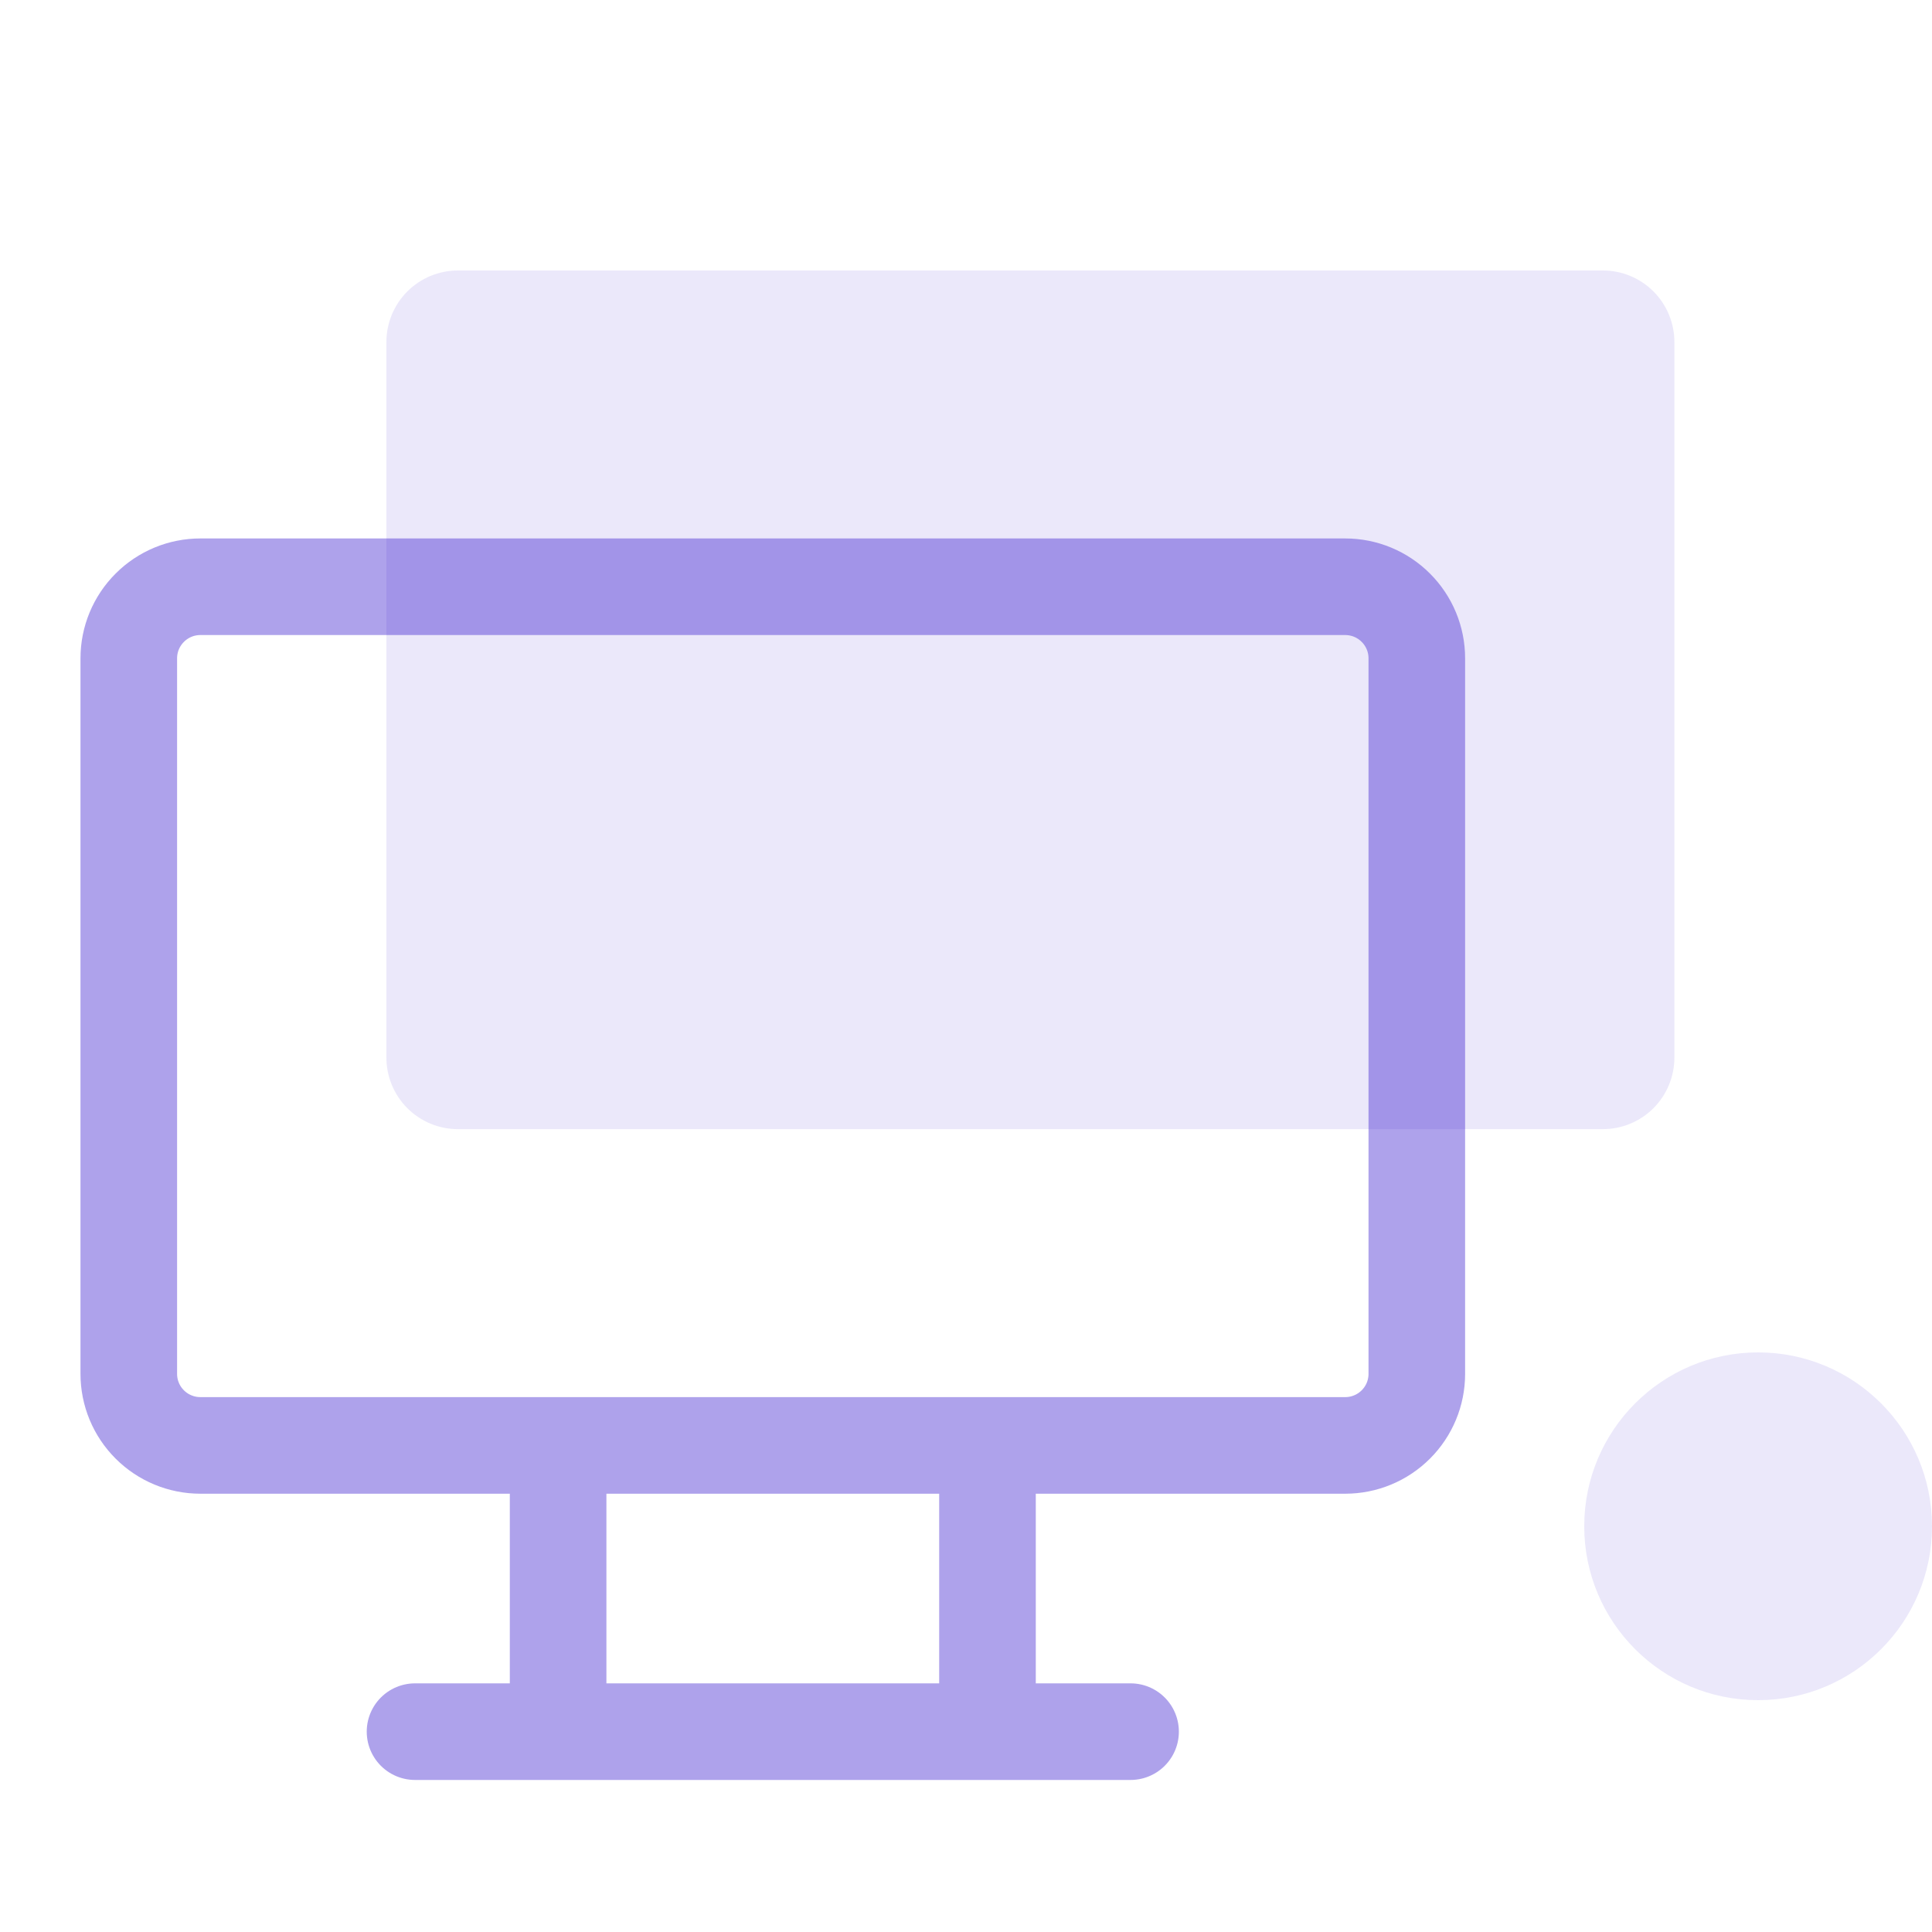 <svg width="50" height="50" viewBox="0 0 50 50" fill="none" xmlns="http://www.w3.org/2000/svg">
<g id="tabler:device-desktop">
<path id="Vector" d="M10 8.852C10 8.361 10.195 7.89 10.542 7.542C10.89 7.195 11.361 7 11.852 7H41.481C41.973 7 42.444 7.195 42.791 7.542C43.138 7.89 43.333 8.361 43.333 8.852V27.37C43.333 27.861 43.138 28.332 42.791 28.68C42.444 29.027 41.973 29.222 41.481 29.222H11.852C11.361 29.222 10.89 29.027 10.542 28.68C10.195 28.332 10 27.861 10 27.37V8.852Z" fill="#3617CE" fill-opacity="0.1"/>
<path id="Ellipse 455" d="M50 39.5C50 41.985 47.985 44 45.5 44C43.015 44 41 41.985 41 39.5C41 37.015 43.015 35 45.5 35C47.985 35 50 37.015 50 39.5Z" fill="#3617CE" fill-opacity="0.1"/>
<path id="Vector_2" opacity="0.4" d="M10.741 44.815H29.259M14.444 37.407V44.815M25.556 37.407V44.815M3.333 17.037C3.333 16.546 3.528 16.075 3.876 15.728C4.223 15.38 4.694 15.185 5.185 15.185H34.815C35.306 15.185 35.777 15.38 36.124 15.728C36.472 16.075 36.667 16.546 36.667 17.037V35.556C36.667 36.047 36.472 36.518 36.124 36.865C35.777 37.212 35.306 37.407 34.815 37.407H5.185C4.694 37.407 4.223 37.212 3.876 36.865C3.528 36.518 3.333 36.047 3.333 35.556V17.037Z" stroke="#3617CE" stroke-width="2.5" stroke-linecap="round" stroke-linejoin="round"/>
</g>
</svg>
